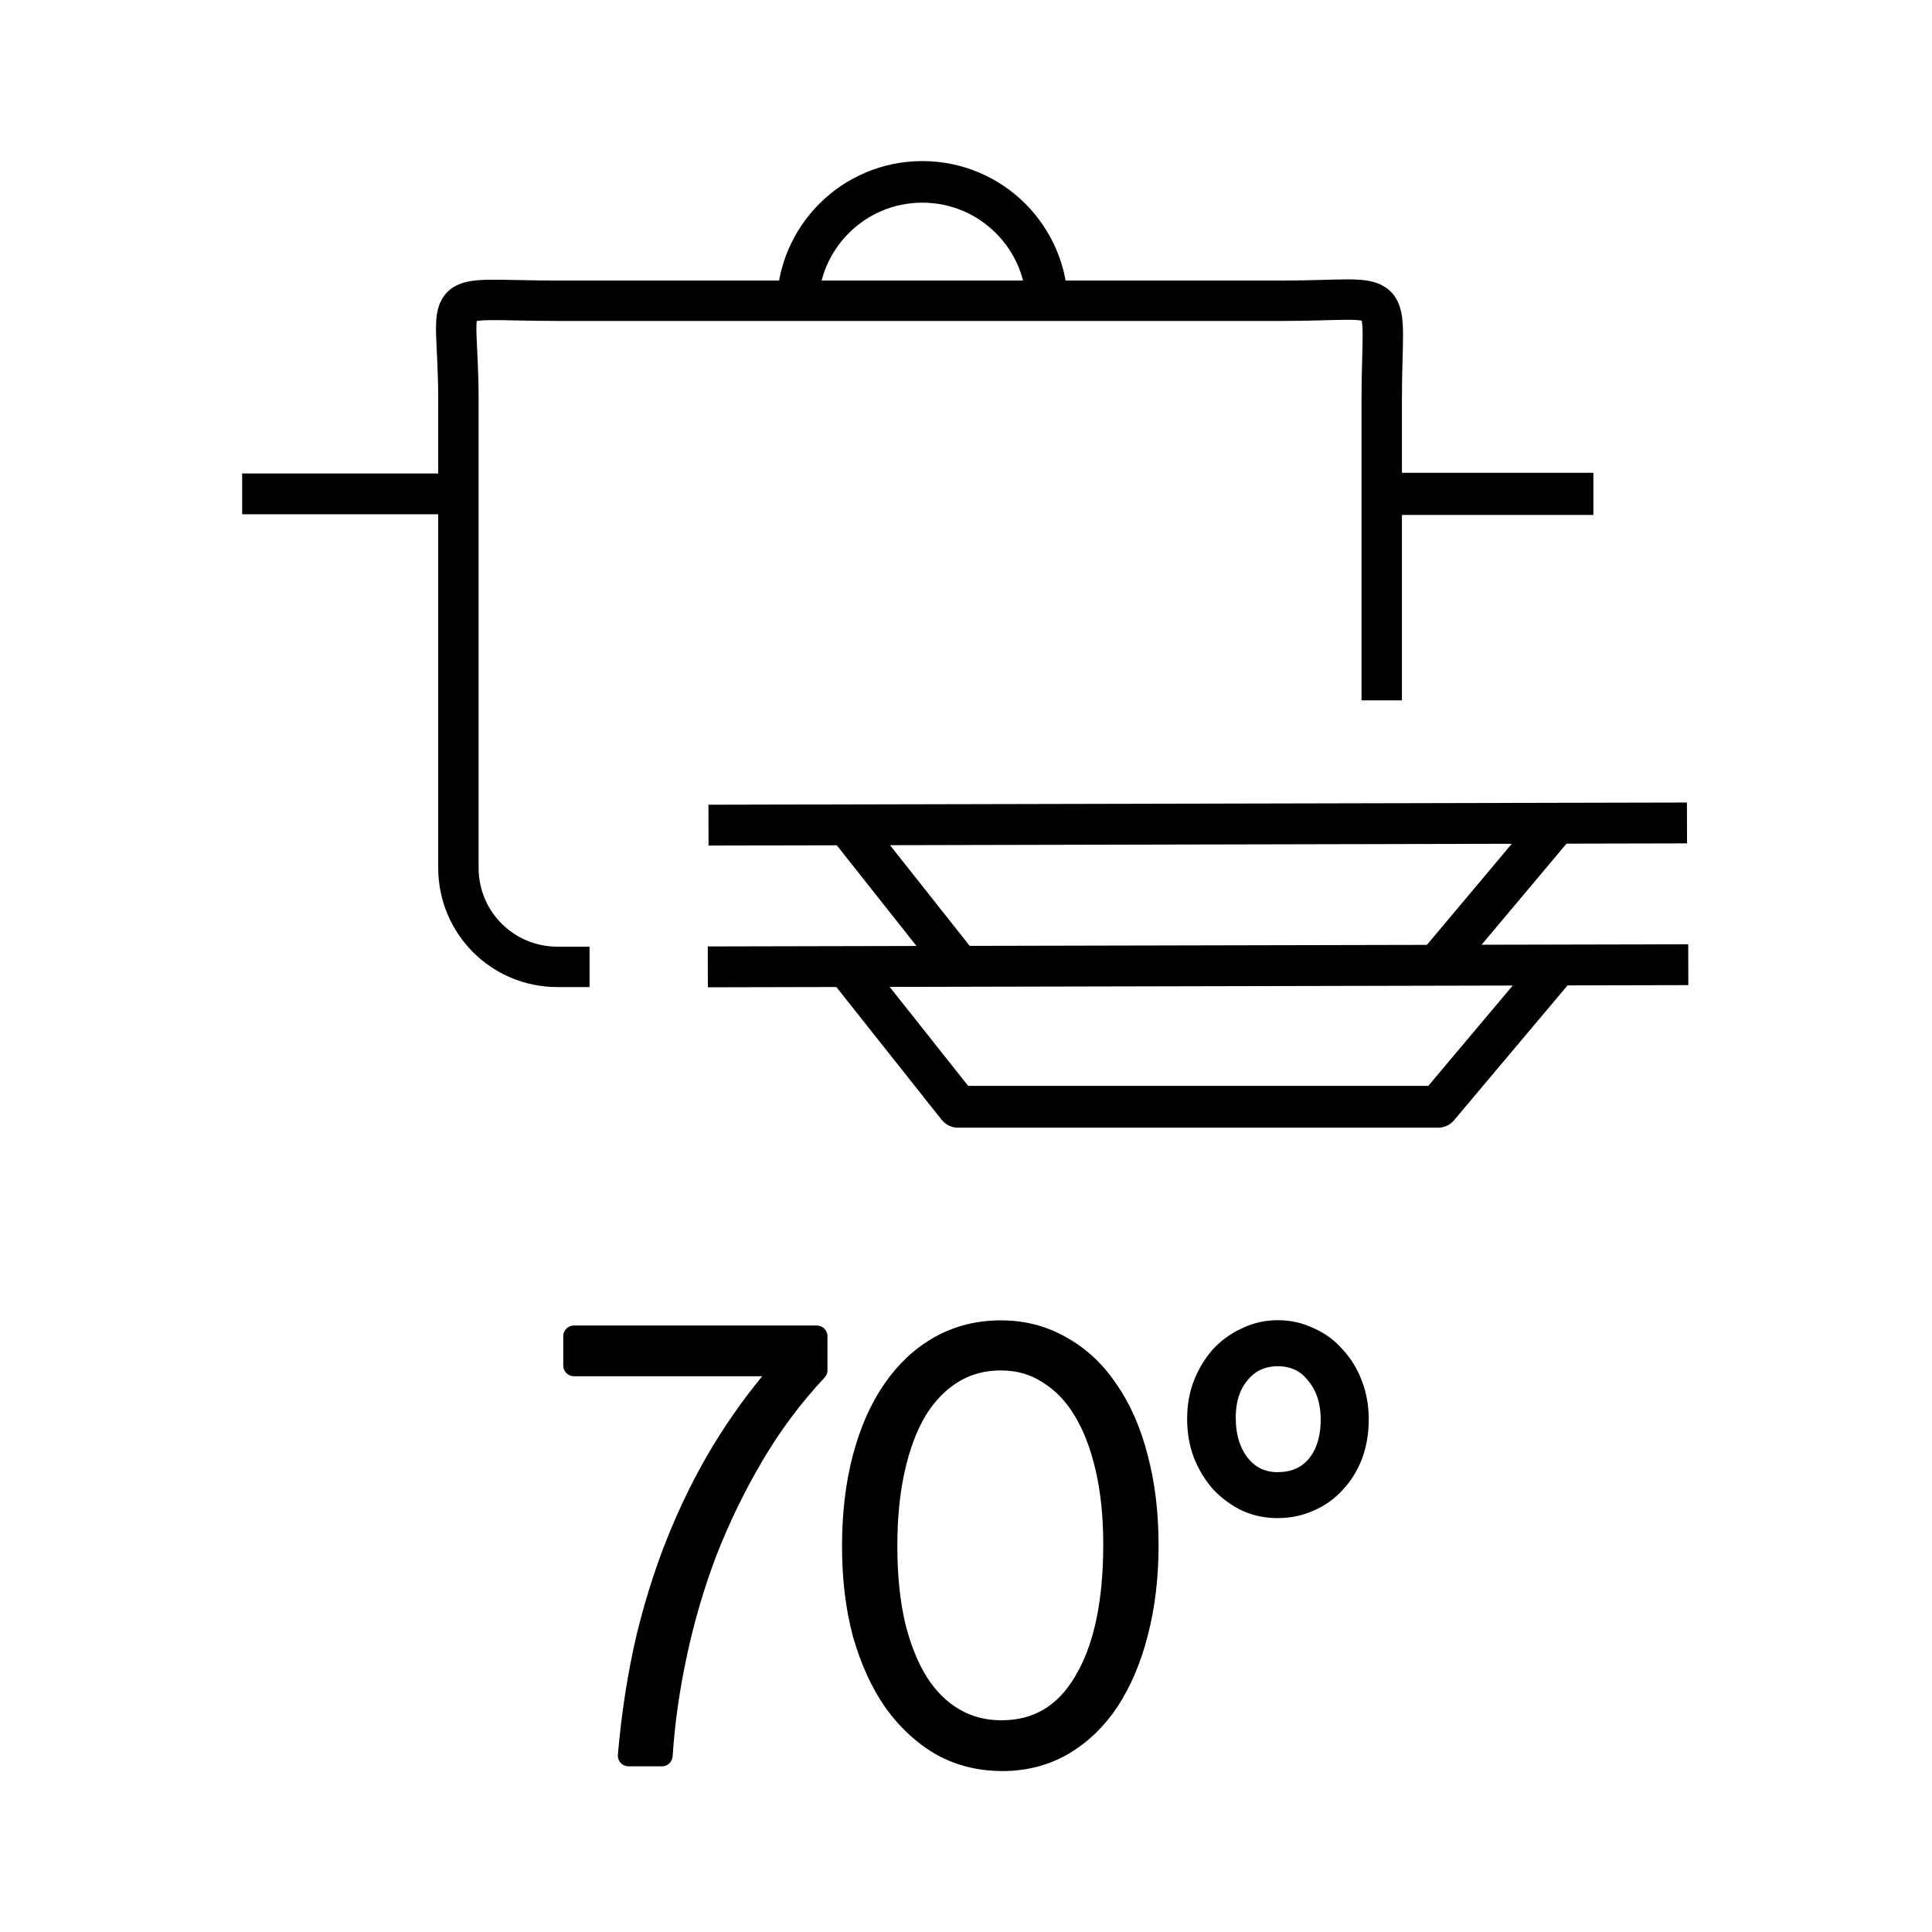 <?xml version="1.0" encoding="UTF-8" standalone="no"?>
<!-- Created with Inkscape (http://www.inkscape.org/) -->

<svg
   version="1.1"
   id="svg1"
   width="24"
   height="24"
   viewBox="0 0 24 24"
   sodipodi:docname="Intensive_70.svg"
   inkscape:version="1.4.2 (f4327f4, 2025-05-13)"
   xml:space="preserve"
   xmlns:inkscape="http://www.inkscape.org/namespaces/inkscape"
   xmlns:sodipodi="http://sodipodi.sourceforge.net/DTD/sodipodi-0.dtd"
   xmlns="http://www.w3.org/2000/svg"
   xmlns:svg="http://www.w3.org/2000/svg"><defs
     id="defs1"><rect
       x="19.366"
       y="125.878"
       width="159.575"
       height="54.999"
       id="rect2" /><inkscape:path-effect
       effect="fillet_chamfer"
       id="path-effect1"
       is_visible="true"
       lpeversion="1"
       nodesatellites_param="F,0,0,1,0,0,0,1 @ F,0,0,1,0,0,0,1 @ F,0,0,1,0,0,0,1 @ F,0,0,1,0,0,0,1 @ F,0,0,1,0,0,0,1 @ F,0,0,1,0,0,0,1 @ F,0,0,1,0,0,0,1 @ F,0,0,1,0,0,0,1"
       radius="0"
       unit="px"
       method="auto"
       mode="F"
       chamfer_steps="1"
       flexible="false"
       use_knot_distance="true"
       apply_no_radius="true"
       apply_with_radius="true"
       only_selected="false"
       hide_knots="false" /></defs><sodipodi:namedview
     id="namedview1"
     pagecolor="#ffffff"
     bordercolor="#000000"
     borderopacity="0.25"
     inkscape:showpageshadow="2"
     inkscape:pageopacity="0.0"
     inkscape:pagecheckerboard="0"
     inkscape:deskcolor="#d1d1d1"
     inkscape:zoom="29.210394"
     inkscape:cx="15.319889"
     inkscape:cy="9.2261678"
     inkscape:window-width="2560"
     inkscape:window-height="1369"
     inkscape:window-x="-8"
     inkscape:window-y="-8"
     inkscape:window-maximized="1"
     inkscape:current-layer="svg1"
     showguides="true" /><path
     style="font-size:44.229px;line-height:0;font-family:Bosch;-inkscape-font-specification:Bosch;letter-spacing:-0.82px;stroke:#000000;stroke-width:0.266;stroke-linejoin:round"
     d="m 7.808,21.809 q 0.069,-0.794 0.235,-1.494 0.173,-0.7 0.429,-1.304 0.256,-0.605 0.581,-1.115 0.325,-0.51 0.706,-0.933 H 7.13 v -0.364 h 3.016 v 0.423 Q 9.696,17.502 9.357,18.078 9.018,18.654 8.776,19.273 8.541,19.892 8.403,20.541 8.264,21.182 8.223,21.809 Z m 4.632,-0.306 q 0.671,0 1.031,-0.612 0.367,-0.612 0.367,-1.705 0,-0.525 -0.097,-0.947 -0.097,-0.423 -0.277,-0.721 -0.18,-0.299 -0.443,-0.459 -0.256,-0.168 -0.588,-0.168 -0.332,0 -0.595,0.16 -0.263,0.16 -0.45,0.459 -0.18,0.299 -0.277,0.729 -0.097,0.43 -0.097,0.962 0,0.546 0.097,0.976 0.104,0.43 0.291,0.729 0.187,0.291 0.45,0.444 0.263,0.153 0.588,0.153 z m 0.007,0.364 q -0.415,0 -0.754,-0.189 -0.339,-0.197 -0.588,-0.546 -0.242,-0.35 -0.381,-0.838 -0.131,-0.488 -0.131,-1.086 0,-0.605 0.131,-1.1 0.131,-0.495 0.374,-0.845 0.242,-0.35 0.581,-0.539 0.339,-0.189 0.754,-0.189 0.415,0 0.754,0.197 0.339,0.189 0.574,0.539 0.242,0.35 0.367,0.838 0.131,0.488 0.131,1.086 0,0.597 -0.131,1.093 -0.125,0.488 -0.36,0.845 -0.235,0.35 -0.574,0.546 -0.332,0.189 -0.747,0.189 z m 3.428,-3.447 q 0.304,0 0.484,-0.211 0.18,-0.219 0.18,-0.576 0,-0.342 -0.187,-0.568 -0.18,-0.226 -0.477,-0.226 -0.297,0 -0.477,0.219 -0.18,0.211 -0.18,0.554 0,0.357 0.18,0.583 0.18,0.226 0.477,0.226 z m 0,0.306 q -0.208,0 -0.387,-0.08 -0.18,-0.087 -0.318,-0.233 -0.131,-0.146 -0.214,-0.35 -0.076,-0.204 -0.076,-0.437 0,-0.233 0.076,-0.43 0.083,-0.204 0.214,-0.35 0.138,-0.146 0.318,-0.226 0.18,-0.087 0.387,-0.087 0.208,0 0.387,0.087 0.187,0.08 0.318,0.233 0.138,0.146 0.214,0.35 0.076,0.197 0.076,0.43 0,0.24 -0.076,0.444 -0.076,0.197 -0.214,0.342 -0.131,0.146 -0.318,0.226 -0.18,0.08 -0.387,0.08 z"
     id="text4-8"
     aria-label="70°" /><g
     inkscape:groupmode="layer"
     inkscape:label="Intensive_70"
     id="g1"
     transform="matrix(0.135,0,0,0.135,10.381,-1.134)"><g
       id="g8"
       inkscape:label="icon"
       transform="matrix(1.072,0,0,1.072,-93.025,-1.683)"><g
         id="g7"
         inkscape:label="caserrole"
         transform="translate(-13.169,56.548)"><path
           id="rect1"
           d="m 78.819,35.851 h -2.756 c -4.709,0 -8.5,-3.791 -8.5,-8.5 v -40.178 c 0,-9.938 -2.212,-8.5 8.5,-8.5 h 62.255 c 10.125,0 8.5,-1.658 8.5,8.5 v 25.802"
           style="display:inline;fill:none;stroke:#000000;stroke-width:3.468;stroke-linejoin:round;stroke-dasharray:none;stroke-opacity:1"
           sodipodi:nodetypes="cssssssc" /><path
           style="display:inline;fill:none;stroke:#000000;stroke-width:3.618;stroke-linejoin:round;stroke-dasharray:none;stroke-opacity:1"
           d="m 146.987,-4.75 h 18"
           id="path1" /><path
           id="path6"
           style="display:inline;fill:none;stroke:#000000;stroke-width:3.57;stroke-linejoin:round;stroke-opacity:1"
           d="m 96.671,-20.816 c 0,-5.918 4.797,-10.715 10.715,-10.715 5.918,2e-6 10.715,4.797 10.715,10.715"
           sodipodi:nodetypes="csc" /><path
           style="display:inline;fill:none;stroke:#010000;stroke-width:3.5;stroke-linejoin:round;stroke-dasharray:none;stroke-opacity:1"
           d="M 66.429,-4.75 H 49"
           id="path2" /></g><g
         id="g6"
         style="display:inline"
         transform="matrix(1.002,0,0,1,-13.38,56.188)"
         inkscape:label="plates"><path
           style="display:inline;fill:none;stroke:#000000;stroke-width:3.507;stroke-linejoin:round;stroke-dasharray:none;stroke-opacity:1"
           d="M 89.004,36.211 172.996,36.024"
           id="path4" /><path
           style="display:inline;fill:none;stroke:#000000;stroke-width:3.588;stroke-linejoin:round;stroke-dasharray:none;stroke-opacity:1"
           d="M 161.318,36.602 151.559,48.221 h -41.119 l -9.35,-11.813"
           id="path5" /><path
           style="display:inline;fill:none;stroke:#000000;stroke-width:3.507;stroke-linejoin:round;stroke-dasharray:none;stroke-opacity:1"
           d="m 154.004,45.701 83.992,-0.187"
           id="path4-1"
           transform="matrix(0.998,0,0,1,-64.634,-21.656)" /><path
           style="display:inline;fill:none;stroke:#000000;stroke-width:3.588;stroke-linejoin:round;stroke-dasharray:none;stroke-opacity:1"
           d="m 226.318,46.091 -9.759,11.619 m -41.119,0 -9.35,-11.813"
           id="path5-7"
           sodipodi:nodetypes="cccc"
           transform="matrix(0.998,0,0,1,-64.634,-21.656)" /></g></g></g></svg>
